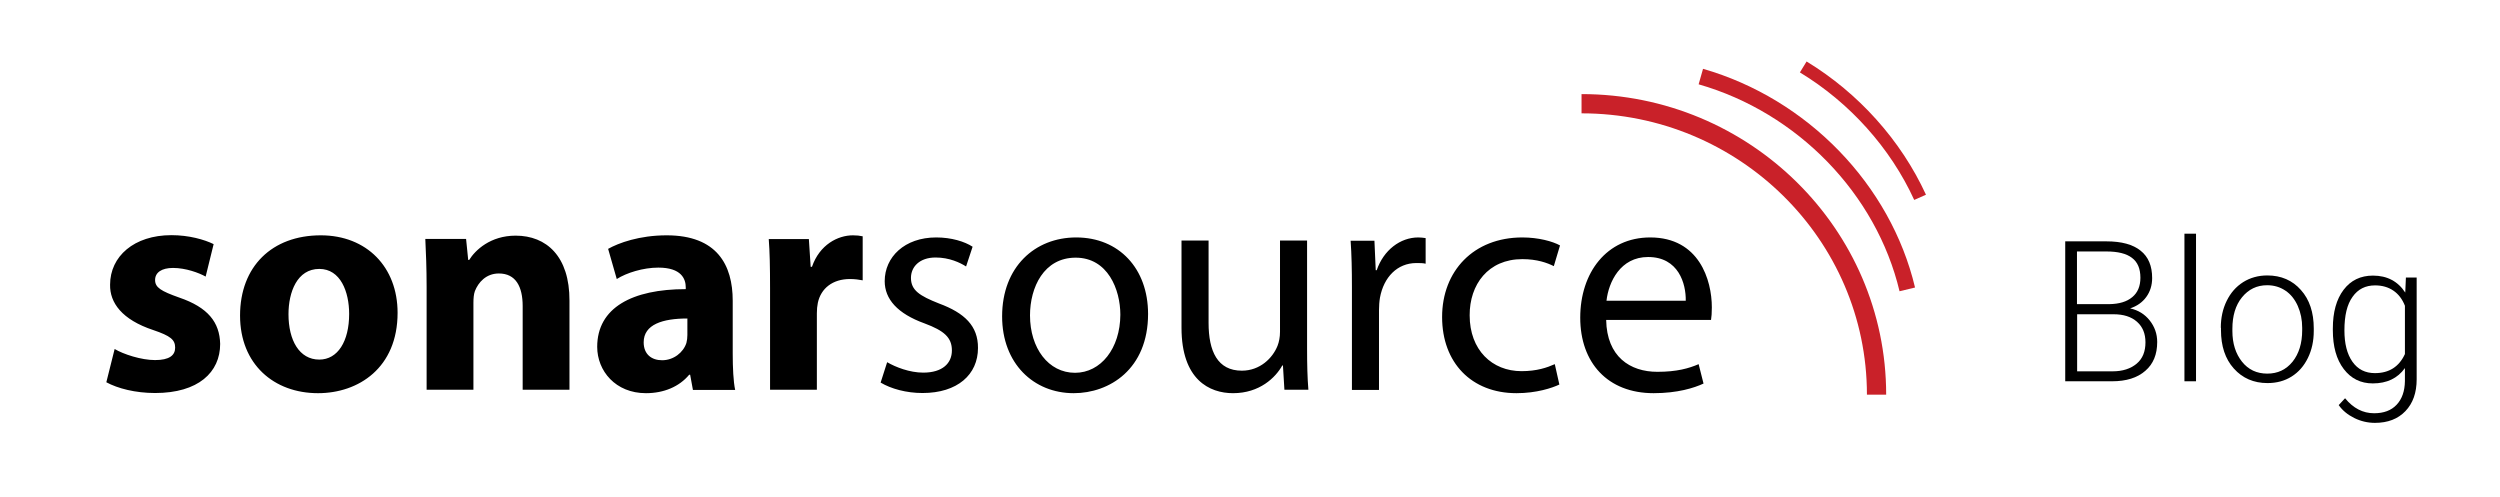 <?xml version="1.0" encoding="utf-8"?>
<!-- Generator: Adobe Illustrator 21.1.0, SVG Export Plug-In . SVG Version: 6.00 Build 0)  -->
<svg version="1.1" id="Calque_1" xmlns="http://www.w3.org/2000/svg" xmlns:xlink="http://www.w3.org/1999/xlink" x="0px" y="0px"
	 viewBox="0 0 1533 305" style="enable-background:new 0 0 1533 305;" xml:space="preserve">
<style type="text/css">
	.st0{fill:#C92129;}
</style>
<g>
	<path d="M110,182.5c-11.3-4-14.9-6.2-14.9-10.8s4-7.4,11-7.4c7.8,0,15.9,3,20,5.3l4.9-19.9c-5.7-2.8-15.1-5.5-25.9-5.5
		c-22.9,0-37.6,13-37.6,30.4c-0.2,11,7.2,21.4,26.5,27.8c10.6,3.6,13.4,5.9,13.4,10.8c0,4.7-3.6,7.6-12.3,7.6
		c-8.5,0-19.5-3.6-24.8-6.8l-5.1,20.4c7,3.8,17.8,6.6,29.9,6.6c26.5,0,39.9-12.7,39.9-30.1C134.7,197.6,127.5,188.5,110,182.5
		 M196.7,144.3c-29.9,0-49.5,19.1-49.5,49.2c0,29.9,20.8,47.6,47.8,47.6c24.8,0,48.8-15.5,48.8-49.3
		C243.8,163.8,224.9,144.3,196.7,144.3 M195.8,220.5c-12.3,0-18.9-11.9-18.9-27.8c0-13.6,5.3-27.8,18.9-27.8c13,0,18.3,14,18.3,27.6
		C214.1,209.3,207.1,220.5,195.8,220.5 M316.2,144.5c-15.5,0-24.8,8.9-28.5,14.9h-0.6l-1.3-12.9h-25c0.4,8.3,0.8,18,0.8,29.5v63
		h28.7v-53.3c0-2.6,0.2-5.3,0.9-7.2c2.1-5.3,6.8-10.8,14.7-10.8c10.4,0,14.6,8.1,14.6,20V239h28.7v-54.6
		C349.3,157.2,335.1,144.5,316.2,144.5 M449.3,184.4c0-21.9-9.6-40.1-40.5-40.1c-16.8,0-29.5,4.7-35.9,8.3l5.3,18.5
		c6-3.8,16.1-7,25.5-7c14.2,0,16.8,7,16.8,12.1v1.1c-32.7,0-54.3,11.3-54.3,35.4c0,14.7,11.2,28.4,29.9,28.4c11,0,20.4-4,26.5-11.3
		h0.6l1.7,9.3h25.9c-1.1-5.1-1.5-13.6-1.5-22.3V184.4z M421.5,205.4c0,1.7-0.2,3.4-0.6,4.9c-1.9,5.9-7.9,10.6-14.9,10.6
		c-6.4,0-11.3-3.6-11.3-11c0-11,11.7-14.6,26.8-14.6V205.4z M497.9,163.6h-0.8l-1.1-17h-24.6c0.6,7.9,0.8,16.8,0.8,30.4v62h28.7
		v-46.9c0-2.3,0.2-4.5,0.6-6.4c1.9-8.9,9.1-14.6,19.7-14.6c3.2,0,5.5,0.4,7.8,0.8v-27c-2.1-0.4-3.4-0.6-6-0.6
		C513.8,144.3,502.6,150,497.9,163.6 M575.8,186.1c-11.9-4.7-17.2-8.1-17.2-15.7c0-6.8,5.3-12.5,15.1-12.5c8.5,0,15.1,3.2,18.7,5.5
		l4-12.1c-4.9-3.2-13-5.7-22.3-5.7c-19.5,0-31.6,12.1-31.6,26.8c0,11,7.8,19.9,24.4,25.9c12.1,4.5,16.8,8.7,16.8,16.6
		c0,7.8-5.7,13.6-17.6,13.6c-8.3,0-17-3.4-22.1-6.4l-4,12.5c6.4,3.8,15.7,6.4,25.7,6.4c21.4,0,34-11.3,34-27.6
		C599.8,199.9,591.5,191.9,575.8,186.1 M659.9,145.6c-25.2,0-45.4,18-45.4,48.4c0,28.9,19.3,47.1,43.9,47.1
		c21.9,0,45.6-14.7,45.6-48.6C704,164.7,686.2,145.6,659.9,145.6 M659.2,228.6c-16.3,0-27.6-15.1-27.6-35.2c0-17.2,8.5-35.4,28-35.4
		c19.7,0,27.4,19.5,27.4,35C686.9,213.7,675,228.6,659.2,228.6 M801.5,147.5h-16.6v56c0,3.2-0.6,6.2-1.5,8.5
		c-3,7.6-10.8,15.3-21.9,15.3c-14.9,0-20.4-11.9-20.4-29.3v-50.5h-16.6V201c0,31.9,17.2,40.1,31.6,40.1c16.3,0,26.1-9.6,30.2-17h0.4
		l0.9,14.9h14.7c-0.6-7.2-0.8-15.5-0.8-25.1V147.5z M844.2,165.7h-0.6l-0.8-18.1h-14.6c0.6,8.5,0.8,17.8,0.8,28.5v63h16.6v-48.8
		c0-2.6,0.2-5.5,0.6-7.8c2.3-12.5,10.6-21.2,22.3-21.2c2.3,0,4,0,5.7,0.4V146c-1.5-0.2-2.8-0.4-4.5-0.4
		C858.6,145.6,848.4,153.4,844.2,165.7 M933.5,158.9c9.1,0,15.3,2.3,19.3,4.3l3.8-12.7c-4.5-2.5-13.2-4.9-23.1-4.9
		c-29.9,0-49.2,20.6-49.2,48.8c0,28,18,46.7,45.6,46.7c12.3,0,21.9-3.2,26.3-5.3l-2.8-12.5c-4.7,2.1-11,4.3-20.4,4.3
		c-18.1,0-31.8-13-31.8-34.2C901.1,174.5,912.5,158.9,933.5,158.9 M1049.7,188.5c0-16.8-7.8-42.9-37.8-42.9
		c-26.7,0-42.9,21.6-42.9,49.2s16.8,46.3,45,46.3c14.6,0,24.8-3.2,30.6-5.9l-3-11.9c-6,2.6-13.4,4.7-25.3,4.7
		c-16.8,0-31-9.3-31.4-31.8h64.3C1049.5,194.4,1049.7,191.9,1049.7,188.5 M985.1,184.4c1.3-11.5,8.5-26.8,25.5-26.8
		c18.7,0,23.3,16.4,23.1,26.8H985.1z"/>
	<g>
		<path class="st0" d="M1156.6,242h-11.8c0-95.1-78.5-172.5-175-172.5V57.7C1072.8,57.7,1156.6,140.4,1156.6,242z"/>
		<path class="st0" d="M1164.8,178.6c-14.2-59.7-62.5-109.5-123.2-126.9l2.7-9.5c64,18.4,115,71,130,134.1L1164.8,178.6z"/>
		<path class="st0" d="M1173.8,122.6c-14.6-31.9-39.5-59.6-70.1-78.2l4.1-6.7c31.9,19.4,57.9,48.4,73.2,81.7L1173.8,122.6z"/>
	</g>
</g>
<g>
	<path d="M1266.4,233.8v-85.8h25.3c9.2,0,16.2,1.9,20.9,5.7c4.8,3.8,7.1,9.4,7.1,16.8c0,4.4-1.2,8.3-3.6,11.6
		c-2.4,3.3-5.7,5.6-9.9,7c5,1.1,9,3.6,12,7.4c3,3.8,4.6,8.2,4.6,13.2c0,7.6-2.4,13.5-7.3,17.7c-4.9,4.3-11.7,6.4-20.4,6.4H1266.4z
		 M1273.7,186.5h19.8c6-0.1,10.7-1.5,14-4.3c3.3-2.7,5-6.7,5-11.9c0-5.5-1.7-9.6-5.2-12.2c-3.4-2.6-8.6-3.9-15.6-3.9h-18.1V186.5z
		 M1273.7,192.7v35h21.7c6.2,0,11.1-1.6,14.8-4.7s5.4-7.5,5.4-13.1c0-5.3-1.7-9.5-5.2-12.6c-3.5-3.1-8.3-4.6-14.4-4.6H1273.7z"/>
	<path d="M1346.6,233.8h-7.1v-90.5h7.1V233.8z"/>
	<path d="M1361.8,201c0-6.1,1.2-11.6,3.6-16.5c2.4-4.9,5.7-8.7,10.1-11.5c4.3-2.7,9.3-4.1,14.8-4.1c8.5,0,15.4,3,20.6,8.9
		c5.3,5.9,7.9,13.8,7.9,23.6v1.5c0,6.2-1.2,11.7-3.6,16.6c-2.4,4.9-5.7,8.7-10,11.4c-4.3,2.7-9.2,4-14.8,4c-8.4,0-15.3-3-20.6-8.9
		c-5.3-5.9-7.9-13.8-7.9-23.6V201z M1368.9,203c0,7.6,2,13.9,5.9,18.8c3.9,4.9,9.1,7.3,15.5,7.3c6.4,0,11.5-2.4,15.5-7.3
		c3.9-4.9,5.9-11.3,5.9-19.3V201c0-4.9-0.9-9.3-2.7-13.4c-1.8-4-4.3-7.2-7.6-9.4c-3.3-2.2-7-3.3-11.2-3.3c-6.3,0-11.4,2.5-15.4,7.4
		c-4,4.9-5.9,11.4-5.9,19.3V203z"/>
	<path d="M1430.5,201.4c0-10,2.2-17.9,6.6-23.7s10.4-8.7,18-8.7c8.7,0,15.3,3.5,19.8,10.4l0.4-9.2h6.6v62.4c0,8.2-2.3,14.7-6.9,19.5
		c-4.6,4.8-10.8,7.2-18.7,7.2c-4.4,0-8.7-1-12.7-3c-4-2-7.2-4.6-9.5-7.9l3.9-4.2c5,6.1,10.9,9.2,17.8,9.2c5.9,0,10.5-1.7,13.8-5.2
		c3.3-3.5,5-8.3,5.1-14.5v-8c-4.5,6.3-11.1,9.4-19.7,9.4c-7.4,0-13.3-2.9-17.8-8.8c-4.5-5.9-6.7-13.8-6.7-23.9V201.4z M1437.6,202.6
		c0,8.1,1.6,14.5,4.9,19.2c3.3,4.7,7.9,7,13.8,7c8.7,0,14.8-3.9,18.4-11.7v-29.6c-1.6-4.1-4-7.2-7.1-9.3c-3.1-2.1-6.8-3.2-11.2-3.2
		c-5.9,0-10.5,2.3-13.8,7C1439.2,186.7,1437.6,193.5,1437.6,202.6z"/>
</g>
</svg>
